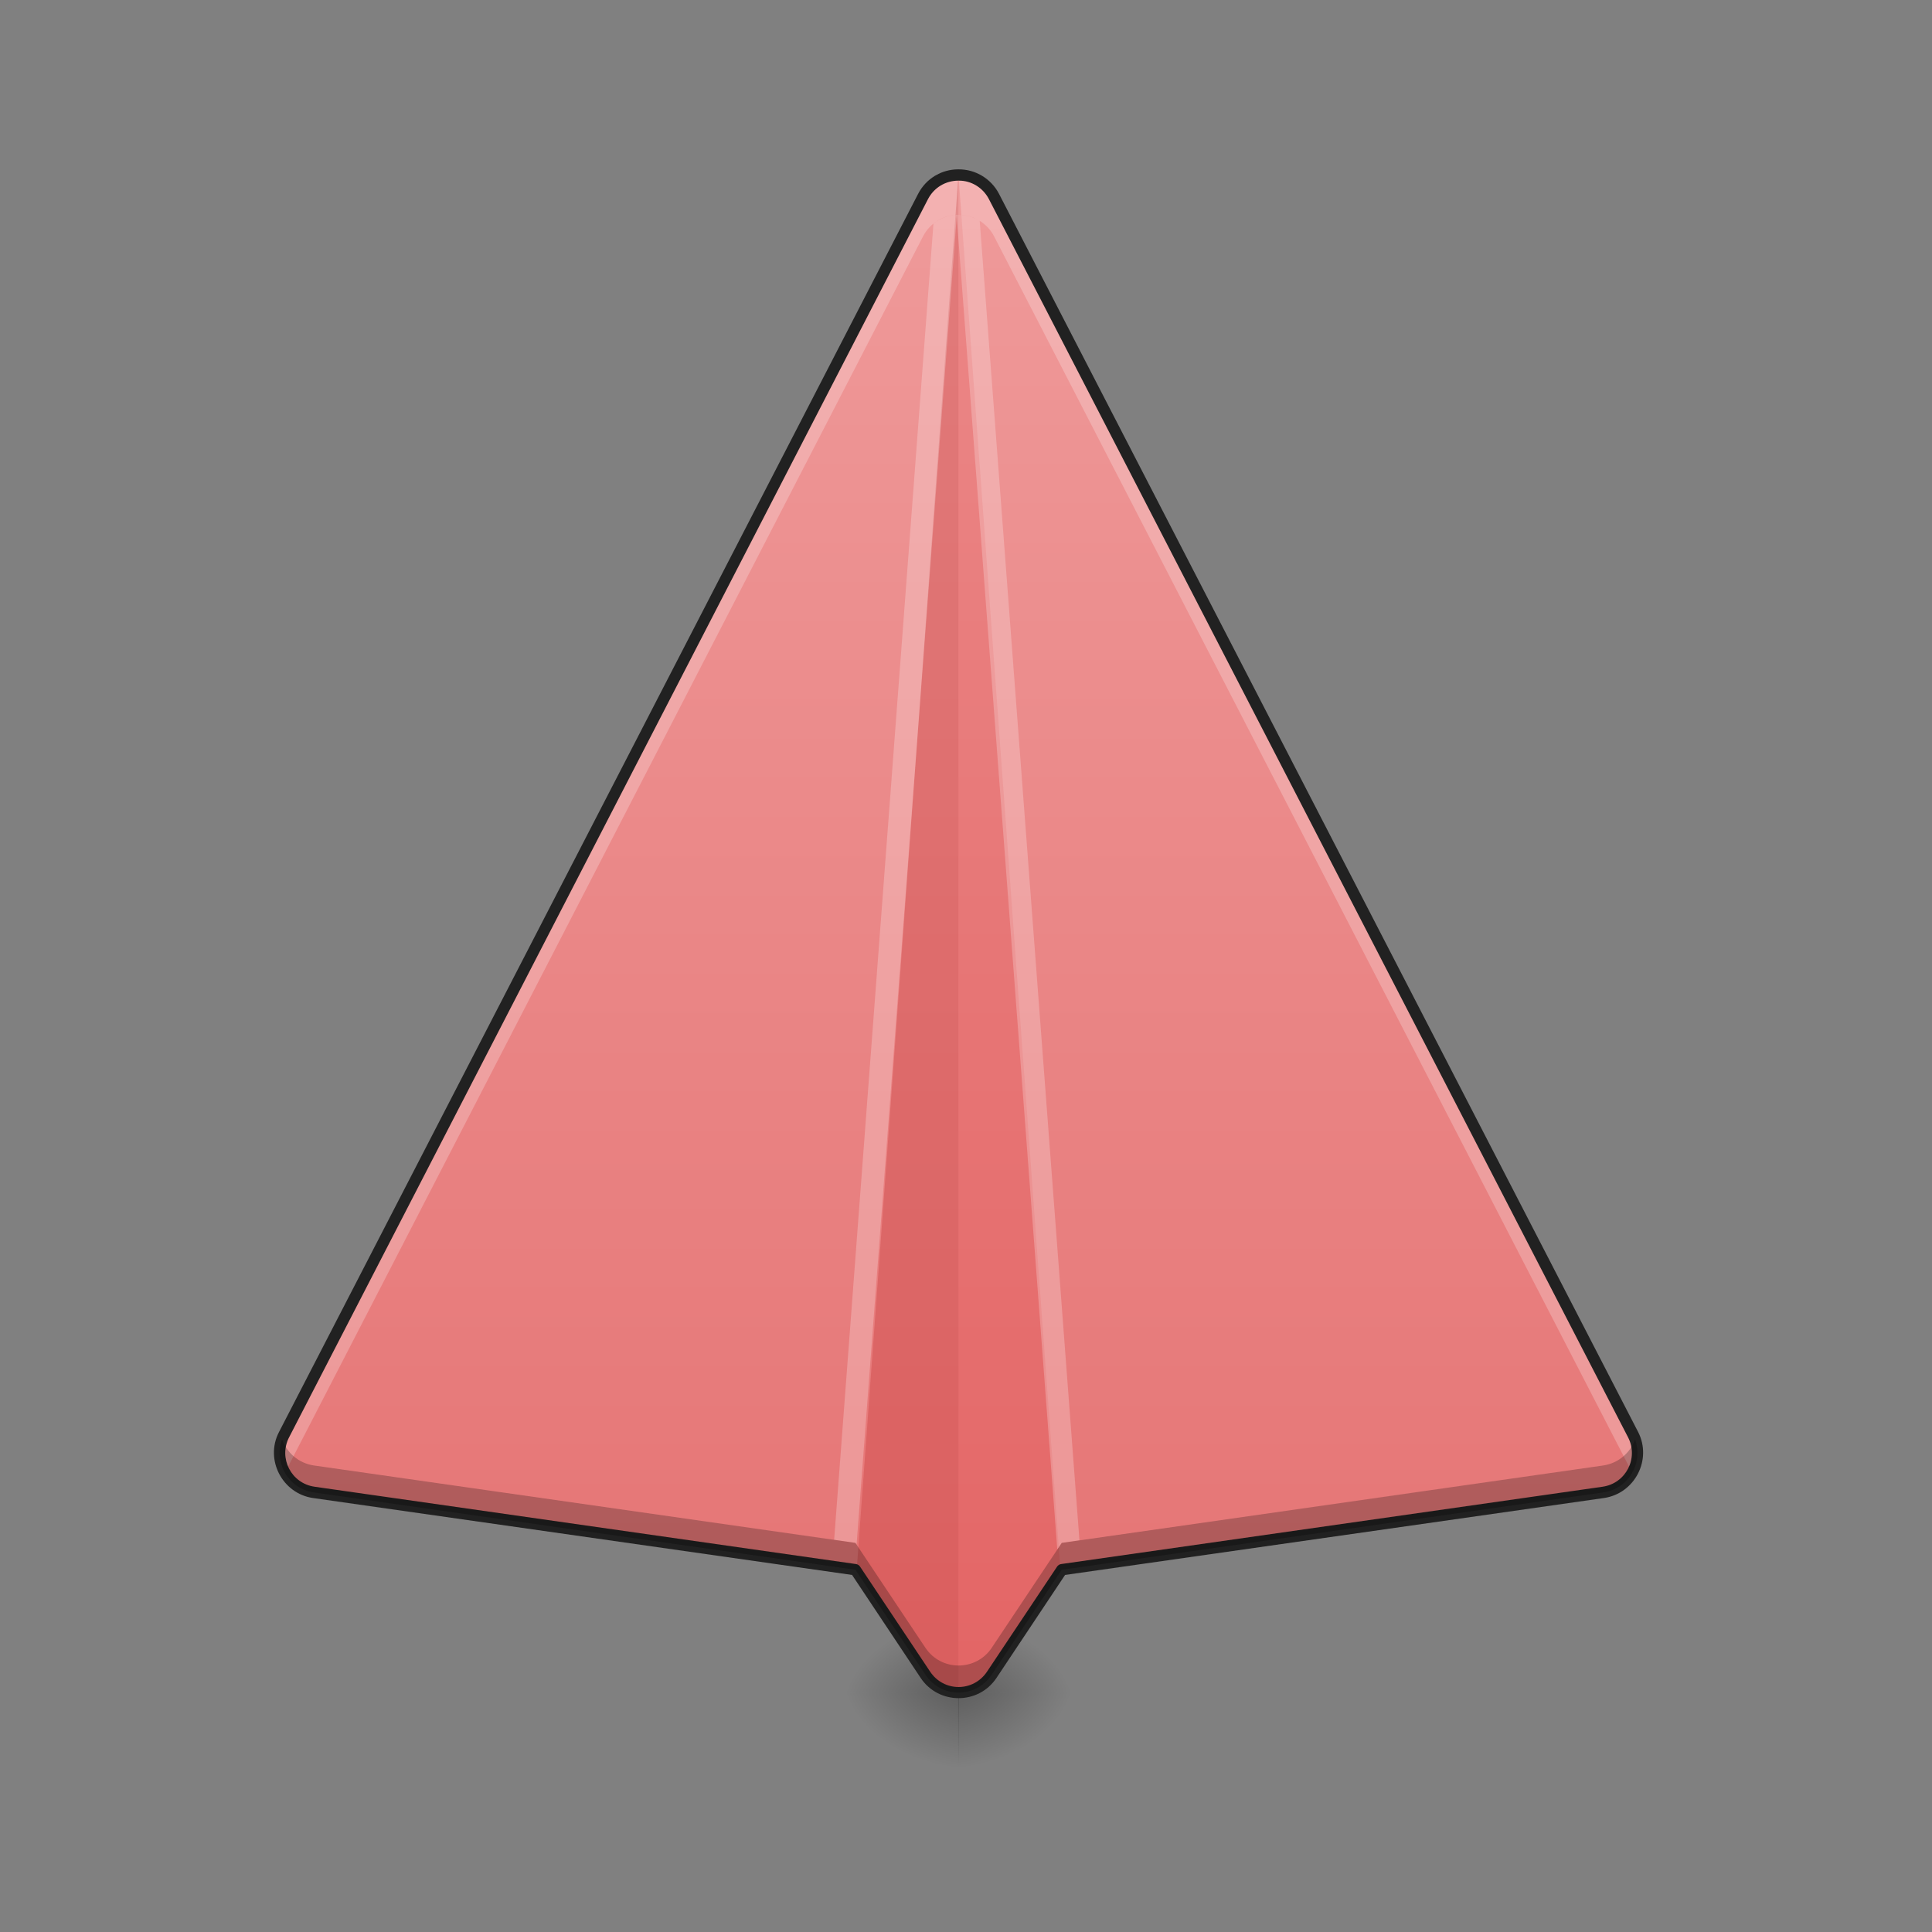 <?xml version="1.0" encoding="UTF-8"?>
<svg xmlns="http://www.w3.org/2000/svg" xmlns:xlink="http://www.w3.org/1999/xlink" width="32pt" height="32pt" viewBox="0 0 32 32" version="1.1">
<rect x="0" y="0" width="32" height="32" fill="#808080" stroke="none"/>
<defs>
<radialGradient id="radial0" gradientUnits="userSpaceOnUse" cx="450.909" cy="189.579" fx="450.909" fy="189.579" r="21.167" gradientTransform="matrix(0,-0.078,-0.106,-0,35.657,63.595)">
<stop offset="0" style="stop-color:rgb(0%,0%,0%);stop-opacity:0.314;"/>
<stop offset="0.222" style="stop-color:rgb(0%,0%,0%);stop-opacity:0.275;"/>
<stop offset="1" style="stop-color:rgb(0%,0%,0%);stop-opacity:0;"/>
</radialGradient>
<radialGradient id="radial1" gradientUnits="userSpaceOnUse" cx="450.909" cy="189.579" fx="450.909" fy="189.579" r="21.167" gradientTransform="matrix(-0,0.078,0.106,0,-3.904,-7.527)">
<stop offset="0" style="stop-color:rgb(0%,0%,0%);stop-opacity:0.314;"/>
<stop offset="0.222" style="stop-color:rgb(0%,0%,0%);stop-opacity:0.275;"/>
<stop offset="1" style="stop-color:rgb(0%,0%,0%);stop-opacity:0;"/>
</radialGradient>
<radialGradient id="radial2" gradientUnits="userSpaceOnUse" cx="450.909" cy="189.579" fx="450.909" fy="189.579" r="21.167" gradientTransform="matrix(-0,-0.078,0.106,-0,-3.904,63.595)">
<stop offset="0" style="stop-color:rgb(0%,0%,0%);stop-opacity:0.314;"/>
<stop offset="0.222" style="stop-color:rgb(0%,0%,0%);stop-opacity:0.275;"/>
<stop offset="1" style="stop-color:rgb(0%,0%,0%);stop-opacity:0;"/>
</radialGradient>
<radialGradient id="radial3" gradientUnits="userSpaceOnUse" cx="450.909" cy="189.579" fx="450.909" fy="189.579" r="21.167" gradientTransform="matrix(0,0.078,-0.106,0,35.657,-7.527)">
<stop offset="0" style="stop-color:rgb(0%,0%,0%);stop-opacity:0.314;"/>
<stop offset="0.222" style="stop-color:rgb(0%,0%,0%);stop-opacity:0.275;"/>
<stop offset="1" style="stop-color:rgb(0%,0%,0%);stop-opacity:0;"/>
</radialGradient>
<linearGradient id="linear0" gradientUnits="userSpaceOnUse" x1="254" y1="233.5" x2="254" y2="-168.667" gradientTransform="matrix(0.063,0,0,0.063,0,13.439)">
<stop offset="0" style="stop-color:rgb(89.804%,45.098%,45.098%);stop-opacity:1;"/>
<stop offset="1" style="stop-color:rgb(93.725%,60.392%,60.392%);stop-opacity:1;"/>
</linearGradient>
</defs>
<g id="surface1">
<path style=" stroke:none;fill-rule:nonzero;fill:url(#radial0);" d="M 15.871 28.035 L 17.859 28.035 L 17.859 26.711 L 15.871 26.711 Z M 15.871 28.035 "/>
<path style=" stroke:none;fill-rule:nonzero;fill:url(#radial1);" d="M 15.879 28.035 L 13.891 28.035 L 13.891 29.355 L 15.879 29.355 Z M 15.879 28.035 "/>
<path style=" stroke:none;fill-rule:nonzero;fill:url(#radial2);" d="M 15.879 28.035 L 13.891 28.035 L 13.891 26.711 L 15.879 26.711 Z M 15.879 28.035 "/>
<path style=" stroke:none;fill-rule:nonzero;fill:url(#radial3);" d="M 15.871 28.035 L 17.859 28.035 L 17.859 29.355 L 15.871 29.355 Z M 15.871 28.035 "/>
<path style=" stroke:none;fill-rule:nonzero;fill:url(#linear0);" d="M 15.871 2.898 C 15.625 2.898 15.402 3.035 15.289 3.254 L 4.703 23.762 C 4.496 24.164 4.75 24.656 5.199 24.719 L 14.168 26 L 15.328 27.738 C 15.59 28.133 16.164 28.133 16.426 27.738 L 17.586 26 L 26.555 24.719 C 27.004 24.656 27.258 24.164 27.047 23.762 L 16.465 3.254 C 16.352 3.035 16.121 2.895 15.871 2.898 Z M 15.871 2.898 "/>
<path style=" stroke:none;fill-rule:nonzero;fill:rgb(100%,100%,100%);fill-opacity:0.235;" d="M 15.871 2.898 C 15.625 2.898 15.402 3.035 15.289 3.254 L 4.703 23.762 C 4.594 23.973 4.613 24.211 4.719 24.395 L 15.289 3.914 C 15.402 3.695 15.625 3.559 15.871 3.559 C 16.121 3.555 16.352 3.695 16.465 3.914 L 27.035 24.395 C 27.141 24.211 27.156 23.973 27.047 23.762 L 16.465 3.254 C 16.352 3.035 16.121 2.895 15.871 2.898 Z M 15.871 2.898 "/>
<path style=" stroke:none;fill-rule:nonzero;fill:rgb(71.765%,10.98%,10.98%);fill-opacity:0.235;" d="M 15.875 2.895 L 14.188 26.027 L 15.328 27.738 C 15.457 27.934 15.668 28.035 15.875 28.035 Z M 15.875 2.895 "/>
<path style=" stroke:none;fill-rule:nonzero;fill:rgb(83.529%,0%,0%);fill-opacity:0.118;" d="M 15.875 2.895 L 17.566 26.027 L 16.426 27.738 C 16.297 27.934 16.086 28.035 15.875 28.035 Z M 15.875 2.895 "/>
<path style=" stroke:none;fill-rule:nonzero;fill:rgb(100%,100%,100%);fill-opacity:0.235;" d="M 15.523 2.883 L 15.516 3.004 C 15.598 2.949 15.691 2.914 15.793 2.902 Z M 15.848 3.559 C 15.707 3.566 15.57 3.617 15.461 3.703 L 13.816 25.504 L 14.168 25.555 L 14.188 25.582 Z M 15.848 3.559 "/>
<path style=" stroke:none;fill-rule:nonzero;fill:rgb(100%,100%,100%);fill-opacity:0.235;" d="M 16.168 2.883 L 15.934 2.898 C 16.02 2.906 16.102 2.93 16.176 2.969 Z M 15.871 3.559 C 15.863 3.559 15.852 3.559 15.844 3.559 L 17.512 25.664 L 17.586 25.555 L 17.879 25.512 L 16.227 3.656 C 16.121 3.594 16 3.559 15.871 3.559 Z M 15.871 3.559 "/>
<path style=" stroke:none;fill-rule:nonzero;fill:rgb(12.941%,12.941%,12.941%);fill-opacity:1;" d="M 15.871 2.805 C 15.59 2.805 15.336 2.961 15.207 3.211 L 4.621 23.719 C 4.383 24.176 4.676 24.738 5.184 24.812 L 14.113 26.086 L 15.25 27.793 C 15.547 28.238 16.207 28.238 16.504 27.793 L 17.641 26.086 L 26.566 24.812 C 27.078 24.738 27.367 24.176 27.133 23.719 L 16.547 3.211 C 16.418 2.961 16.156 2.801 15.871 2.805 Z M 15.875 2.992 C 16.086 2.988 16.281 3.109 16.379 3.297 L 26.965 23.805 C 27.145 24.152 26.93 24.57 26.543 24.625 L 17.574 25.906 C 17.547 25.91 17.523 25.926 17.508 25.949 L 16.348 27.688 C 16.121 28.027 15.633 28.027 15.406 27.688 L 14.246 25.949 C 14.23 25.926 14.207 25.91 14.18 25.906 L 5.211 24.625 C 4.824 24.57 4.609 24.152 4.789 23.805 L 15.371 3.297 C 15.469 3.109 15.66 2.992 15.875 2.992 Z M 15.875 2.992 "/>
<path style=" stroke:none;fill-rule:nonzero;fill:rgb(0%,0%,0%);fill-opacity:0.235;" d="M 4.672 23.84 C 4.531 24.227 4.777 24.66 5.199 24.719 L 14.168 26 L 15.328 27.738 C 15.59 28.133 16.164 28.133 16.426 27.738 L 17.586 26 L 26.555 24.719 C 26.977 24.66 27.223 24.227 27.082 23.84 C 27.004 24.059 26.812 24.234 26.555 24.273 L 17.586 25.555 L 16.426 27.293 C 16.164 27.684 15.59 27.684 15.328 27.293 L 14.168 25.555 L 5.199 24.273 C 4.941 24.234 4.75 24.059 4.672 23.84 Z M 4.672 23.84 "/>
</g>
</svg>
